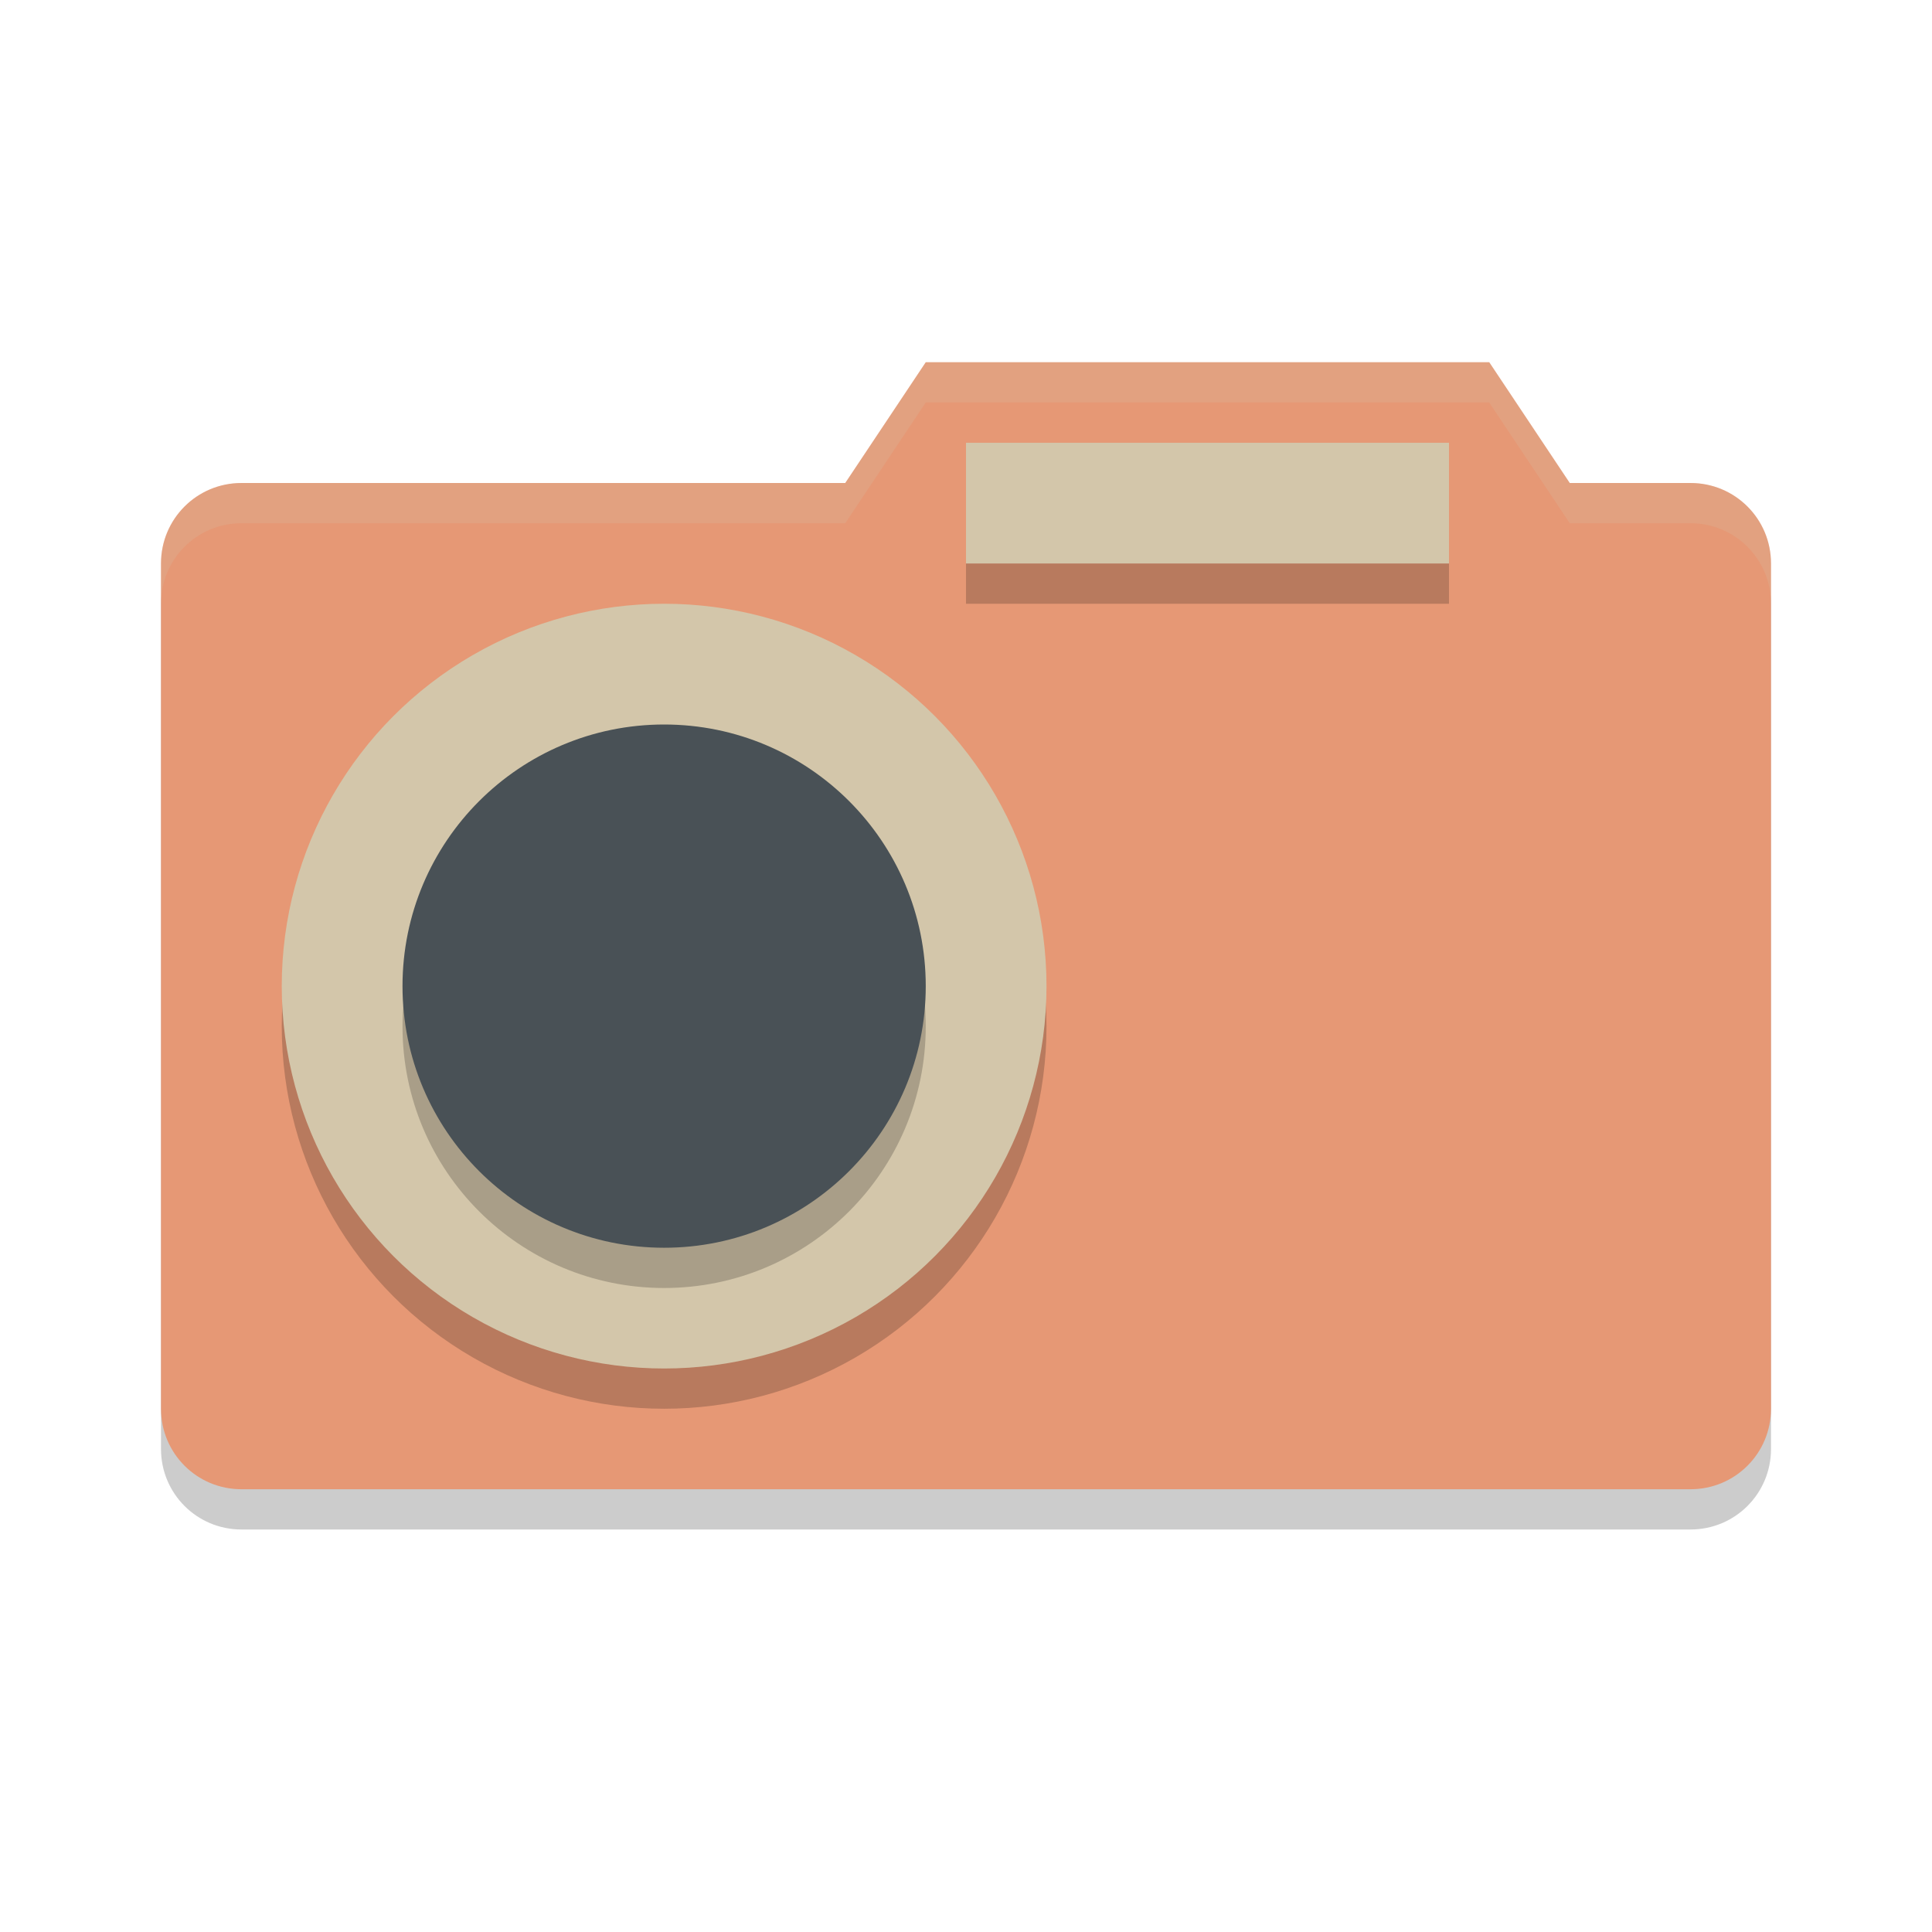 <svg xmlns="http://www.w3.org/2000/svg" width="48" height="48" version="1.1">
 <path style="opacity:0.2" d="M 23,10 21,13 H 6 C 4.892,13 4,13.892 4,15 V 36 C 4,37.108 4.892,38 6,38 H 42 C 43.108,38 44,37.108 44,36 V 15 C 44,13.892 43.108,13 42,13 H 39 L 37,10 Z"/>
 <path style="fill:#e69875" d="M 23,9 21,12 H 6 C 4.892,12 4,12.892 4,14 V 35 C 4,36.108 4.892,37 6,37 H 42 C 43.108,37 44,36.108 44,35 V 14 C 44,12.892 43.108,12 42,12 H 39 L 37,9 Z"/>
 <circle style="opacity:0.2" cx="16.5" cy="25.5" r="9.5"/>
 <circle style="fill:#d3c6aa" cx="16.5" cy="24.5" r="9.5"/>
 <path style="opacity:0.2;fill:#d3c6aa" d="M 23,9 21,12 H 6 C 4.892,12 4,12.892 4,14 V 15 C 4,13.892 4.892,13 6,13 H 21 L 23,10 H 37 L 39,13 H 42 C 43.108,13 44,13.892 44,15 V 14 C 44,12.892 43.108,12 42,12 H 39 L 37,9 Z"/>
 <rect style="opacity:0.2" width="12" height="3" x="24" y="12"/>
 <rect style="fill:#d3c6aa" width="12" height="3" x="24" y="11"/>
 <circle style="opacity:0.2" cx="16.5" cy="25.5" r="6.5"/>
 <circle style="fill:#495156" cx="16.5" cy="24.5" r="6.5"/>
</svg>
